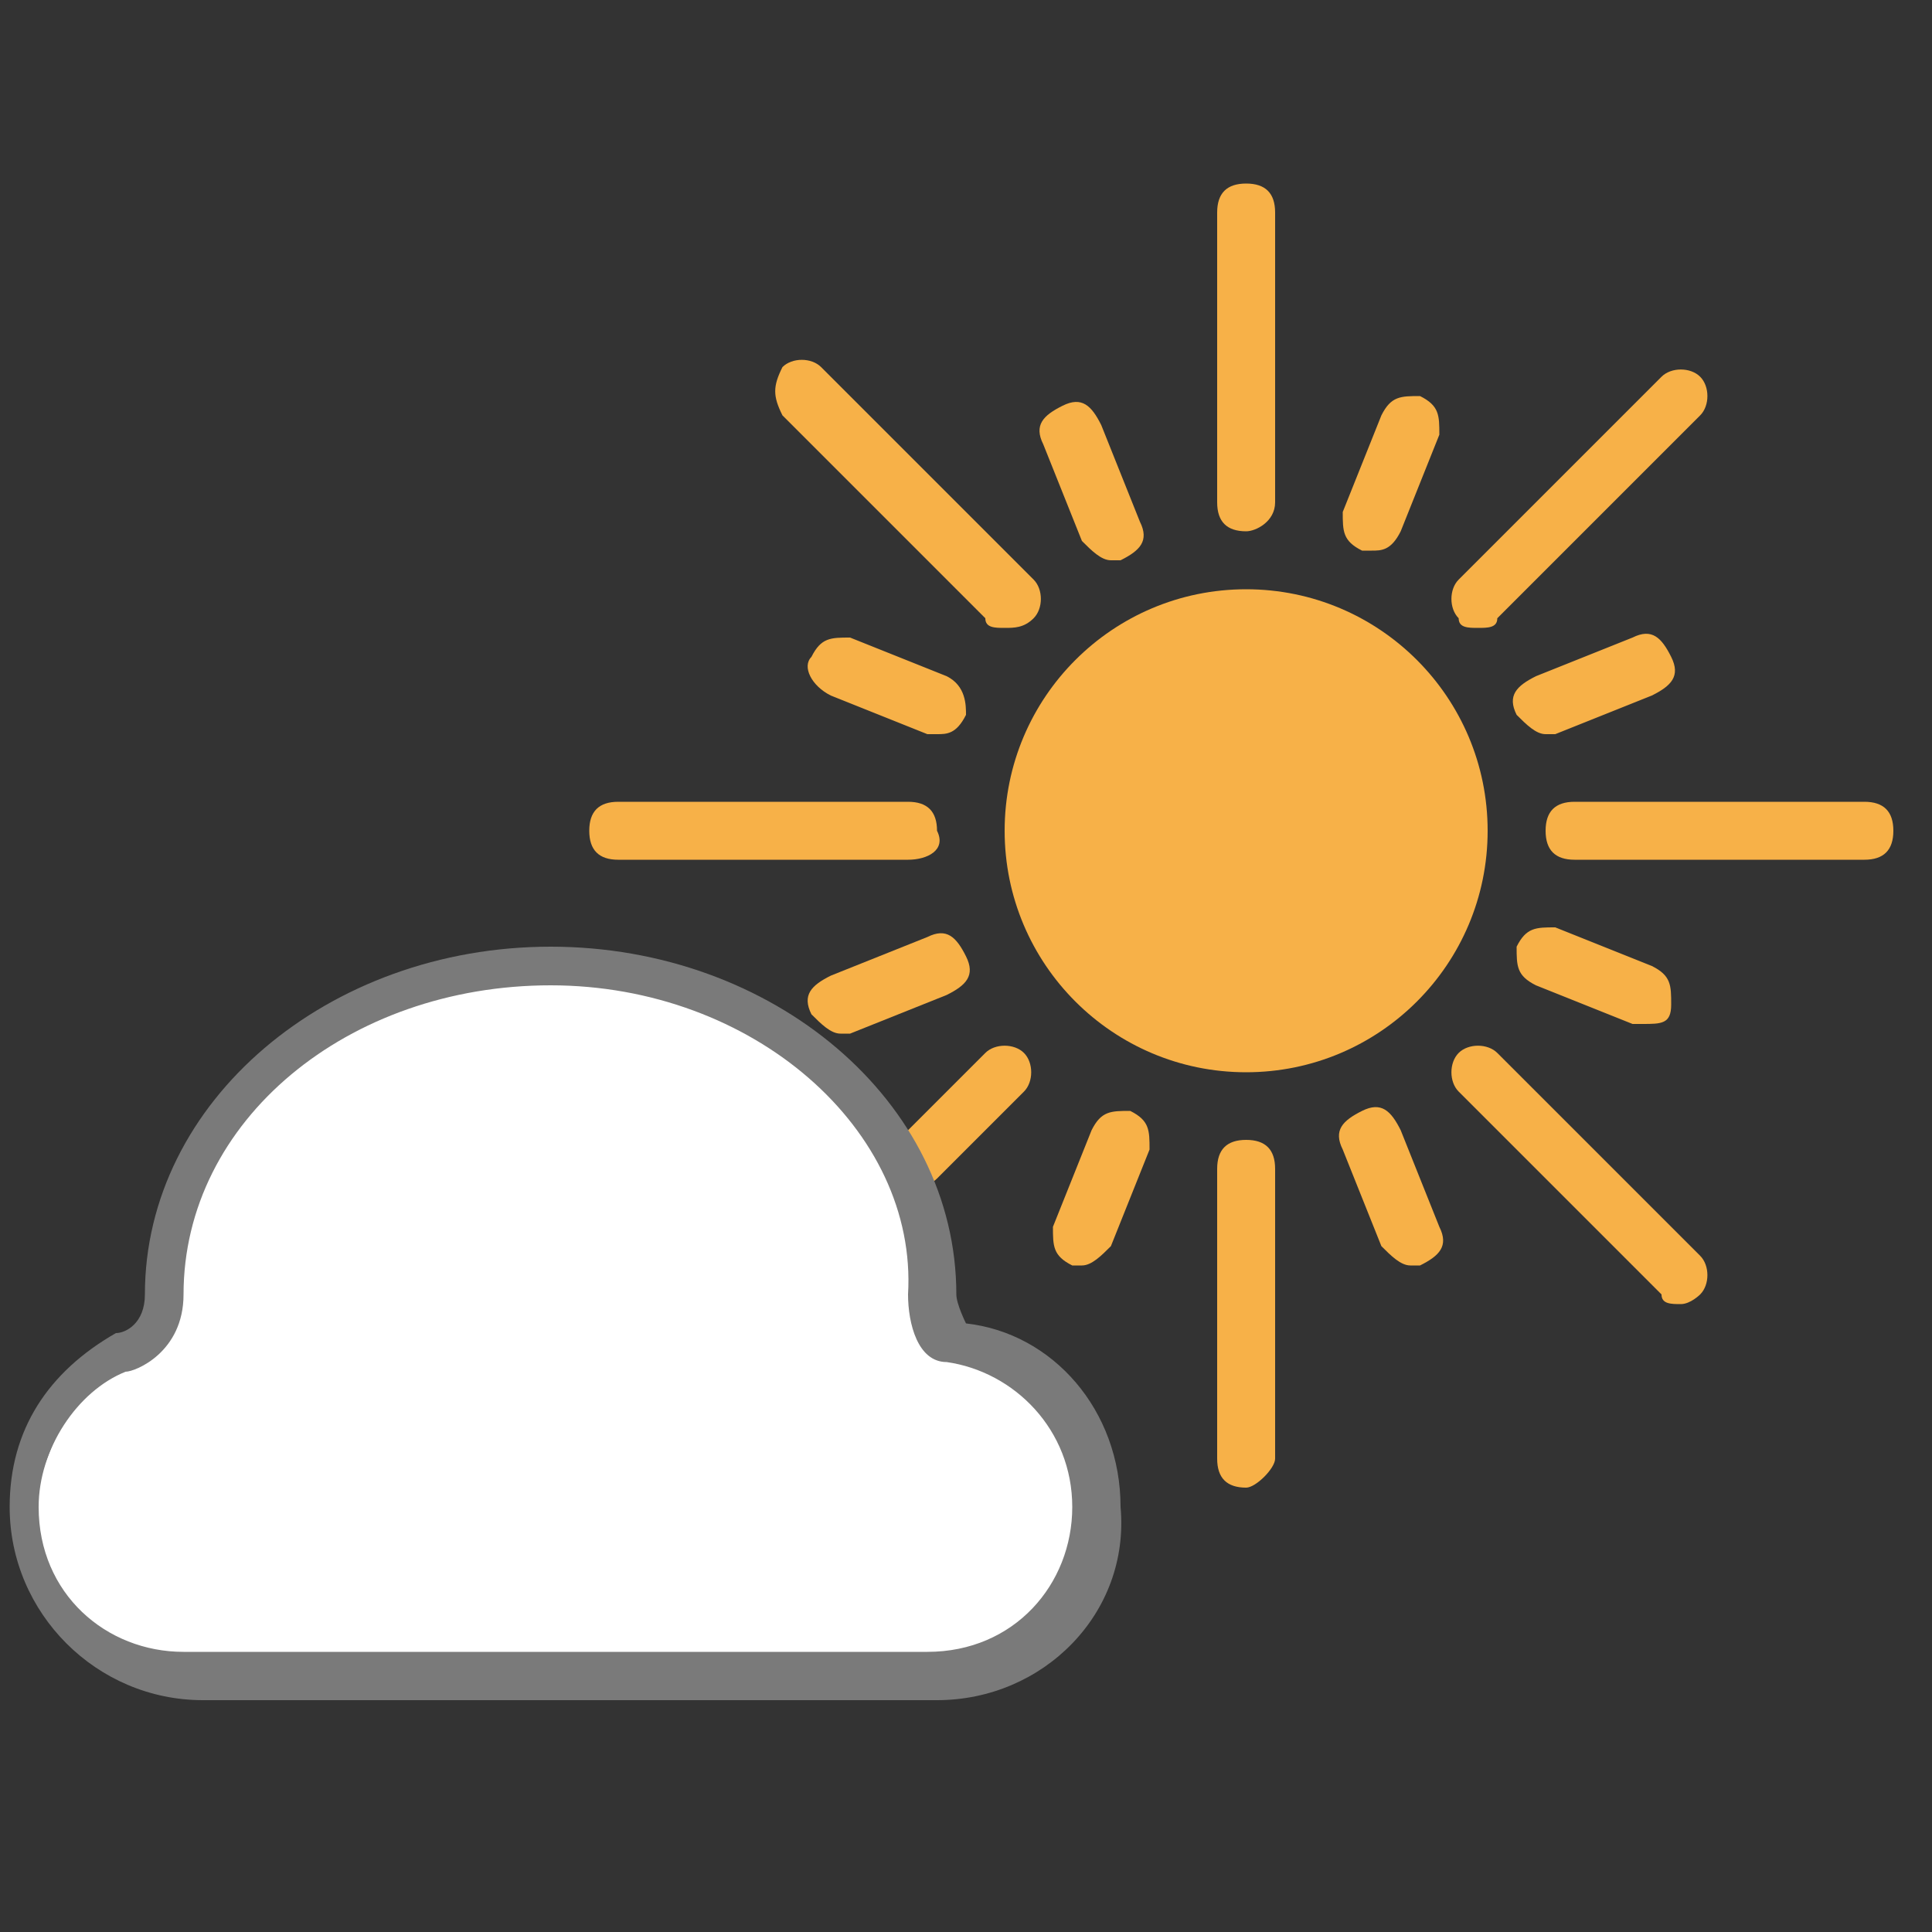 <?xml version="1.0" encoding="utf-8"?>
<!-- Generator: Adobe Illustrator 22.0.1, SVG Export Plug-In . SVG Version: 6.00 Build 0)  -->
<svg version="1.1" xmlns="http://www.w3.org/2000/svg" xmlns:xlink="http://www.w3.org/1999/xlink" x="0px" y="0px"
	 viewBox="0 0 20 20" style="enable-background:new 0 0 20 20;" xml:space="preserve">
<rect x="0" y="0" width="20" height="20" fill="#333333" stroke="none"/>
<style type="text/css">
	.st0{fill:#FFFFFF;}
	.st1{fill:#F7B148;}
	.st2{fill:#7A7A7A;}
</style>
<g id="Layer_1">
	<path class="st0" d="M5.8,10c-1.3,0-2.3,0.5-2.7,0.9s-1,1.1-1.1,1.6s-0.3,1.1-0.3,1.3s-0.6,0.4-0.8,0.5c-0.1,0.1-0.8,1.3-0.5,1.9
		c0.2,0.7,1,1.1,1.6,1.1s7.1,0,7.8,0s1.5-0.9,1.6-1.2c0.1-0.4,0-1.5-0.4-1.8s-1-0.3-1.1-0.5c-0.1-0.2-0.1-1.5-0.5-1.9
		c-0.4-0.4-1.1-1.5-1.9-1.7C6.6,10,5.8,10,5.8,10z"/>
</g>
<g id="Layer_2">
	<g>
		<circle class="st1" cx="12.9" cy="8.6" r="2.5"/>
		<path class="st1" d="M12.9,15.4c-0.2,0-0.3-0.1-0.3-0.3v-3c0-0.2,0.1-0.3,0.3-0.3c0.2,0,0.3,0.1,0.3,0.3v3
			C13.2,15.2,13,15.4,12.9,15.4z"/>
		<path class="st1" d="M12.9,5.5c-0.2,0-0.3-0.1-0.3-0.3v-3c0-0.2,0.1-0.3,0.3-0.3c0.2,0,0.3,0.1,0.3,0.3v3
			C13.2,5.4,13,5.5,12.9,5.5z"/>
		<path class="st1" d="M19.3,8.9h-3c-0.2,0-0.3-0.1-0.3-0.3c0-0.2,0.1-0.3,0.3-0.3h3c0.2,0,0.3,0.1,0.3,0.3
			C19.6,8.8,19.5,8.9,19.3,8.9z"/>
		<path class="st1" d="M9.4,8.9h-3c-0.2,0-0.3-0.1-0.3-0.3c0-0.2,0.1-0.3,0.3-0.3h3c0.2,0,0.3,0.1,0.3,0.3C9.8,8.8,9.6,8.9,9.4,8.9z
			"/>
		<path class="st1" d="M15.3,6.5c-0.1,0-0.2,0-0.2-0.1c-0.1-0.1-0.1-0.3,0-0.4l2.1-2.1c0.1-0.1,0.3-0.1,0.4,0c0.1,0.1,0.1,0.3,0,0.4
			l-2.1,2.1C15.5,6.5,15.4,6.5,15.3,6.5z"/>
		<path class="st1" d="M9.5,12.3c-0.1,0-0.2,0-0.2-0.1c-0.1-0.1-0.1-0.3,0-0.4l0.9-0.9c0.1-0.1,0.3-0.1,0.4,0c0.1,0.1,0.1,0.3,0,0.4
			l-0.9,0.9C9.7,12.2,9.6,12.3,9.5,12.3z"/>
		<path class="st1" d="M10.4,6.5c-0.1,0-0.2,0-0.2-0.1L8.1,4.3C8,4.1,8,4,8.1,3.8c0.1-0.1,0.3-0.1,0.4,0L10.7,6
			c0.1,0.1,0.1,0.3,0,0.4C10.6,6.5,10.5,6.5,10.4,6.5z"/>
		<path class="st1" d="M17.4,13.5c-0.1,0-0.2,0-0.2-0.1l-2.1-2.1c-0.1-0.1-0.1-0.3,0-0.4c0.1-0.1,0.3-0.1,0.4,0l2.1,2.1
			c0.1,0.1,0.1,0.3,0,0.4C17.6,13.4,17.5,13.5,17.4,13.5z"/>
		<path class="st1" d="M14.6,13.1c-0.1,0-0.2-0.1-0.3-0.2l-0.4-1c-0.1-0.2,0-0.3,0.2-0.4c0.2-0.1,0.3,0,0.4,0.2l0.4,1
			c0.1,0.2,0,0.3-0.2,0.4C14.7,13.1,14.7,13.1,14.6,13.1z"/>
		<path class="st1" d="M11.5,5.8c-0.1,0-0.2-0.1-0.3-0.2l-0.4-1c-0.1-0.2,0-0.3,0.2-0.4c0.2-0.1,0.3,0,0.4,0.2l0.4,1
			c0.1,0.2,0,0.3-0.2,0.4C11.6,5.8,11.6,5.8,11.5,5.8z"/>
		<path class="st1" d="M16,7.6c-0.1,0-0.2-0.1-0.3-0.2c-0.1-0.2,0-0.3,0.2-0.4l1-0.4c0.2-0.1,0.3,0,0.4,0.2c0.1,0.2,0,0.3-0.2,0.4
			l-1,0.4C16.1,7.6,16.1,7.6,16,7.6z"/>
		<path class="st1" d="M8.7,10.7c-0.1,0-0.2-0.1-0.3-0.2c-0.1-0.2,0-0.3,0.2-0.4l1-0.4c0.2-0.1,0.3,0,0.4,0.2c0.1,0.2,0,0.3-0.2,0.4
			l-1,0.4C8.8,10.7,8.7,10.7,8.7,10.7z"/>
		<path class="st1" d="M14.2,5.7c0,0-0.1,0-0.1,0c-0.2-0.1-0.2-0.2-0.2-0.4l0.4-1c0.1-0.2,0.2-0.2,0.4-0.2c0.2,0.1,0.2,0.2,0.2,0.4
			l-0.4,1C14.4,5.7,14.3,5.7,14.2,5.7z"/>
		<path class="st1" d="M11.2,13.1c0,0-0.1,0-0.1,0c-0.2-0.1-0.2-0.2-0.2-0.4l0.4-1c0.1-0.2,0.2-0.2,0.4-0.2c0.2,0.1,0.2,0.2,0.2,0.4
			l-0.4,1C11.4,13,11.3,13.1,11.2,13.1z"/>
		<path class="st1" d="M9.7,7.6c0,0-0.1,0-0.1,0l-1-0.4C8.4,7.1,8.3,6.9,8.4,6.8c0.1-0.2,0.2-0.2,0.4-0.2l1,0.4
			C10,7.1,10,7.3,10,7.4C9.9,7.6,9.8,7.6,9.7,7.6z"/>
		<path class="st1" d="M17,10.6c0,0-0.1,0-0.1,0l-1-0.4c-0.2-0.1-0.2-0.2-0.2-0.4c0.1-0.2,0.2-0.2,0.4-0.2l1,0.4
			c0.2,0.1,0.2,0.2,0.2,0.4C17.3,10.6,17.2,10.6,17,10.6z"/>
	</g>
	<path class="st2" d="M9.7,17.6H2.1c-1.1,0-2-0.9-2-2c0-0.8,0.4-1.4,1.1-1.8c0.1,0,0.3-0.1,0.3-0.4c0-2,1.9-3.6,4.2-3.6
		s4.2,1.6,4.2,3.6c0,0.1,0.1,0.3,0.1,0.3c0.9,0.1,1.6,0.9,1.6,1.9C11.7,16.7,10.8,17.6,9.7,17.6z M5.7,10.2c-2.1,0-3.8,1.4-3.8,3.2
		c0,0.6-0.5,0.8-0.6,0.8c-0.5,0.2-0.9,0.8-0.9,1.4c0,0.9,0.7,1.5,1.5,1.5h7.7c0.9,0,1.5-0.7,1.5-1.5c0-0.8-0.6-1.4-1.3-1.5
		c-0.3,0-0.4-0.4-0.4-0.7C9.5,11.7,7.8,10.2,5.7,10.2z"/>
</g>
</svg>
